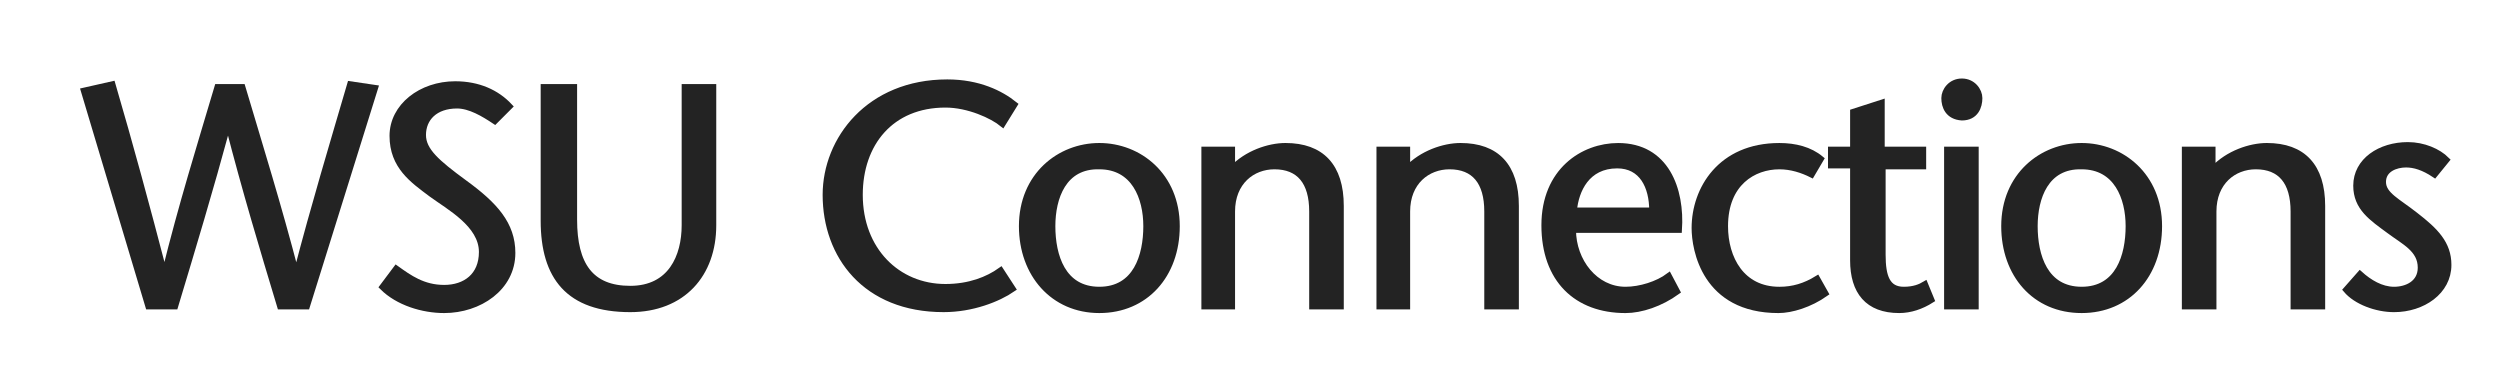 <?xml version="1.0" encoding="utf-8"?>
<!-- Generator: Adobe Illustrator 15.0.0, SVG Export Plug-In . SVG Version: 6.00 Build 0)  -->
<!DOCTYPE svg PUBLIC "-//W3C//DTD SVG 1.1//EN" "http://www.w3.org/Graphics/SVG/1.1/DTD/svg11.dtd">
<svg version="1.1" id="Layer_1" xmlns="http://www.w3.org/2000/svg" xmlns:xlink="http://www.w3.org/1999/xlink" x="0px" y="0px"
	 width="415px" height="65px" viewBox="0 0 415 65" enable-background="new 0 0 415 65" xml:space="preserve">
<g>
	<path fill="#232323" stroke="#232323" stroke-miterlimit="10" d="M40.231,14.45c2.907,9.79,5.966,19.58,8.873,30.746h0.153
		c2.906-11.166,5.965-21.261,8.872-31.205l4.13,0.611l-11.32,36.253h-4.436c-2.906-9.637-5.813-19.274-8.566-29.982h-0.153
		c-2.906,10.708-5.813,20.345-8.719,29.982h-4.436L13.92,15.061l4.742-1.071c2.906,9.943,5.659,20.04,8.566,31.206h0.154
		c2.754-11.166,5.813-20.957,8.719-30.746H40.231L40.231,14.45z"/>
	<path fill="#232323" stroke="#232323" stroke-miterlimit="10" d="M82.144,20.11c-1.835-1.225-4.13-2.601-6.271-2.601
		c-3.671,0-5.66,2.142-5.66,4.896c0,2.6,2.294,4.59,6.883,7.954c5.048,3.67,7.954,6.883,7.954,11.625
		c0,5.813-5.507,9.484-11.32,9.484c-3.518,0-7.648-1.225-10.249-3.824l2.294-3.061c2.142,1.529,4.436,3.213,7.954,3.213
		s6.272-1.99,6.272-5.967c0-4.588-5.507-7.496-8.414-9.636c-3.06-2.295-6.425-4.589-6.425-9.637c0-4.895,4.742-8.566,10.402-8.566
		c3.824,0,6.884,1.377,9.025,3.672L82.144,20.11z"/>
	<path fill="#232323" stroke="#232323" stroke-miterlimit="10" d="M95.299,14.45v22.027c0,7.494,2.754,11.473,9.331,11.473
		c6.731,0,9.026-5.355,9.026-10.555V14.45h4.742v22.945c0,8.107-5.048,13.92-13.768,13.92c-10.249,0-14.378-5.355-14.378-14.686
		V14.45H95.299L95.299,14.45z"/>
	<path fill="#232323" stroke="#232323" stroke-miterlimit="10" d="M166.429,20.569c-1.683-1.377-5.66-3.213-9.484-3.213
		c-9.026,0-14.226,6.426-14.226,14.99c0,9.179,6.272,15.298,14.226,15.298c3.977,0,7.036-1.225,9.178-2.754l1.989,3.059
		c-2.447,1.682-6.731,3.365-11.472,3.365c-13.002,0-19.581-8.871-19.581-18.968c0-9.178,7.19-18.662,20.192-18.662
		c5.201,0,8.872,1.836,11.167,3.672L166.429,20.569z"/>
	<path fill="#232323" stroke="#232323" stroke-miterlimit="10" d="M169.641,37.547c0-8.412,6.272-13.308,12.85-13.308
		s12.85,4.896,12.85,13.308c0,8.107-5.201,13.92-12.85,13.92C174.842,51.469,169.641,45.502,169.641,37.547z M174.689,37.547
		c0,4.896,1.683,10.555,7.801,10.555c6.118,0,7.801-5.66,7.801-10.555c0-4.742-1.989-9.942-7.801-9.942
		C176.525,27.452,174.689,32.806,174.689,37.547z"/>
	<path fill="#232323" stroke="#232323" stroke-miterlimit="10" d="M204.518,28.064c2.447-2.601,6.118-3.825,8.872-3.825
		c5.965,0,9.178,3.366,9.178,9.943v16.674h-4.742V35.1c0-4.894-2.141-7.495-6.271-7.495c-3.671,0-7.036,2.601-7.036,7.495v15.756
		h-4.589V24.851h4.589V28.064z"/>
	<path fill="#232323" stroke="#232323" stroke-miterlimit="10" d="M233.582,28.064c2.447-2.601,6.118-3.825,8.872-3.825
		c5.965,0,9.178,3.366,9.178,9.943v16.674h-4.742V35.1c0-4.894-2.142-7.495-6.271-7.495c-3.671,0-7.036,2.601-7.036,7.495v15.756
		h-4.59V24.851h4.59V28.064z"/>
	<path fill="#232323" stroke="#232323" stroke-miterlimit="10" d="M261.116,38.16c0,5.201,3.67,9.943,8.718,9.943
		c2.447,0,5.354-0.92,7.19-2.295l1.376,2.6c-2.754,1.988-5.966,3.061-8.566,3.061c-8.106,0-13.461-5.049-13.461-14.074
		c0-9.025,6.425-13.154,12.237-13.154c7.953,0,10.555,7.188,10.096,13.919H261.116z M274.271,34.947
		c0-3.977-1.682-7.496-5.813-7.496c-5.047,0-6.883,4.131-7.189,7.496H274.271z"/>
	<path fill="#232323" stroke="#232323" stroke-miterlimit="10" d="M303.028,48.715c-2.6,1.836-5.66,2.754-7.801,2.754
		c-12.238,0-13.92-10.098-13.92-13.615c0-6.424,4.283-13.613,14.072-13.613c2.601,0,5.048,0.611,6.884,2.141l-1.53,2.601
		c-1.529-0.765-3.365-1.376-5.354-1.376c-4.283,0-9.025,2.754-9.025,9.943c0,5.354,2.754,10.555,9.025,10.555
		c2.295,0,4.283-0.613,6.271-1.836L303.028,48.715z"/>
	<path fill="#232323" stroke="#232323" stroke-miterlimit="10" d="M312.513,24.852h6.73v2.754h-6.73v14.683
		c0,3.672,0.765,5.814,3.518,5.814c1.683,0,2.754-0.459,3.519-0.92l1.07,2.602c-1.683,1.07-3.518,1.682-5.354,1.682
		c-5.201,0-7.648-3.059-7.648-8.26V27.452h-3.671v-2.601h3.671V18.58l4.742-1.53v7.802L312.513,24.852L312.513,24.852z"/>
	<path fill="#232323" stroke="#232323" stroke-miterlimit="10" d="M322.762,16.286c0-1.224,1.07-2.754,2.906-2.754
		c1.835,0,2.906,1.53,2.906,2.754c0,1.377-0.611,3.212-2.906,3.212C323.373,19.344,322.762,17.663,322.762,16.286z M327.962,24.852
		v26.003h-4.742V24.852H327.962z"/>
	<path fill="#232323" stroke="#232323" stroke-miterlimit="10" d="M332.704,37.547c0-8.412,6.272-13.308,12.85-13.308
		s12.849,4.896,12.849,13.308c0,8.107-5.201,13.92-12.849,13.92C337.752,51.469,332.704,45.502,332.704,37.547z M337.752,37.547
		c0,4.896,1.683,10.555,7.802,10.555c6.118,0,7.801-5.66,7.801-10.555c0-4.742-1.988-9.942-7.801-9.942
		C339.588,27.452,337.752,32.806,337.752,37.547z"/>
	<path fill="#232323" stroke="#232323" stroke-miterlimit="10" d="M367.428,28.064c2.447-2.601,6.119-3.825,8.873-3.825
		c5.965,0,9.177,3.366,9.177,9.943v16.674h-4.741V35.1c0-4.894-2.142-7.495-6.271-7.495c-3.671,0-7.037,2.601-7.037,7.495v15.756
		h-4.741V24.851h4.589v3.212L367.428,28.064L367.428,28.064z"/>
	<path fill="#232323" stroke="#232323" stroke-miterlimit="10" d="M404.14,28.982c-1.836-1.224-3.365-1.683-4.741-1.683
		c-1.683,0-3.825,0.766-3.825,2.906c0,2.143,2.447,3.212,5.354,5.507c3.365,2.6,5.506,4.742,5.506,8.26
		c0,4.436-4.282,7.344-9.024,7.344c-2.906,0-6.271-1.225-7.954-3.213l2.295-2.602c1.529,1.377,3.518,2.602,5.66,2.602
		c2.142,0,4.436-1.07,4.436-3.672c0-3.059-2.754-4.283-5.201-6.119c-2.906-2.141-5.507-3.822-5.507-7.494
		c0-4.13,3.978-6.73,8.566-6.73c2.601,0,5.048,1.07,6.425,2.447L404.14,28.982z"/>
</g>
</svg>
